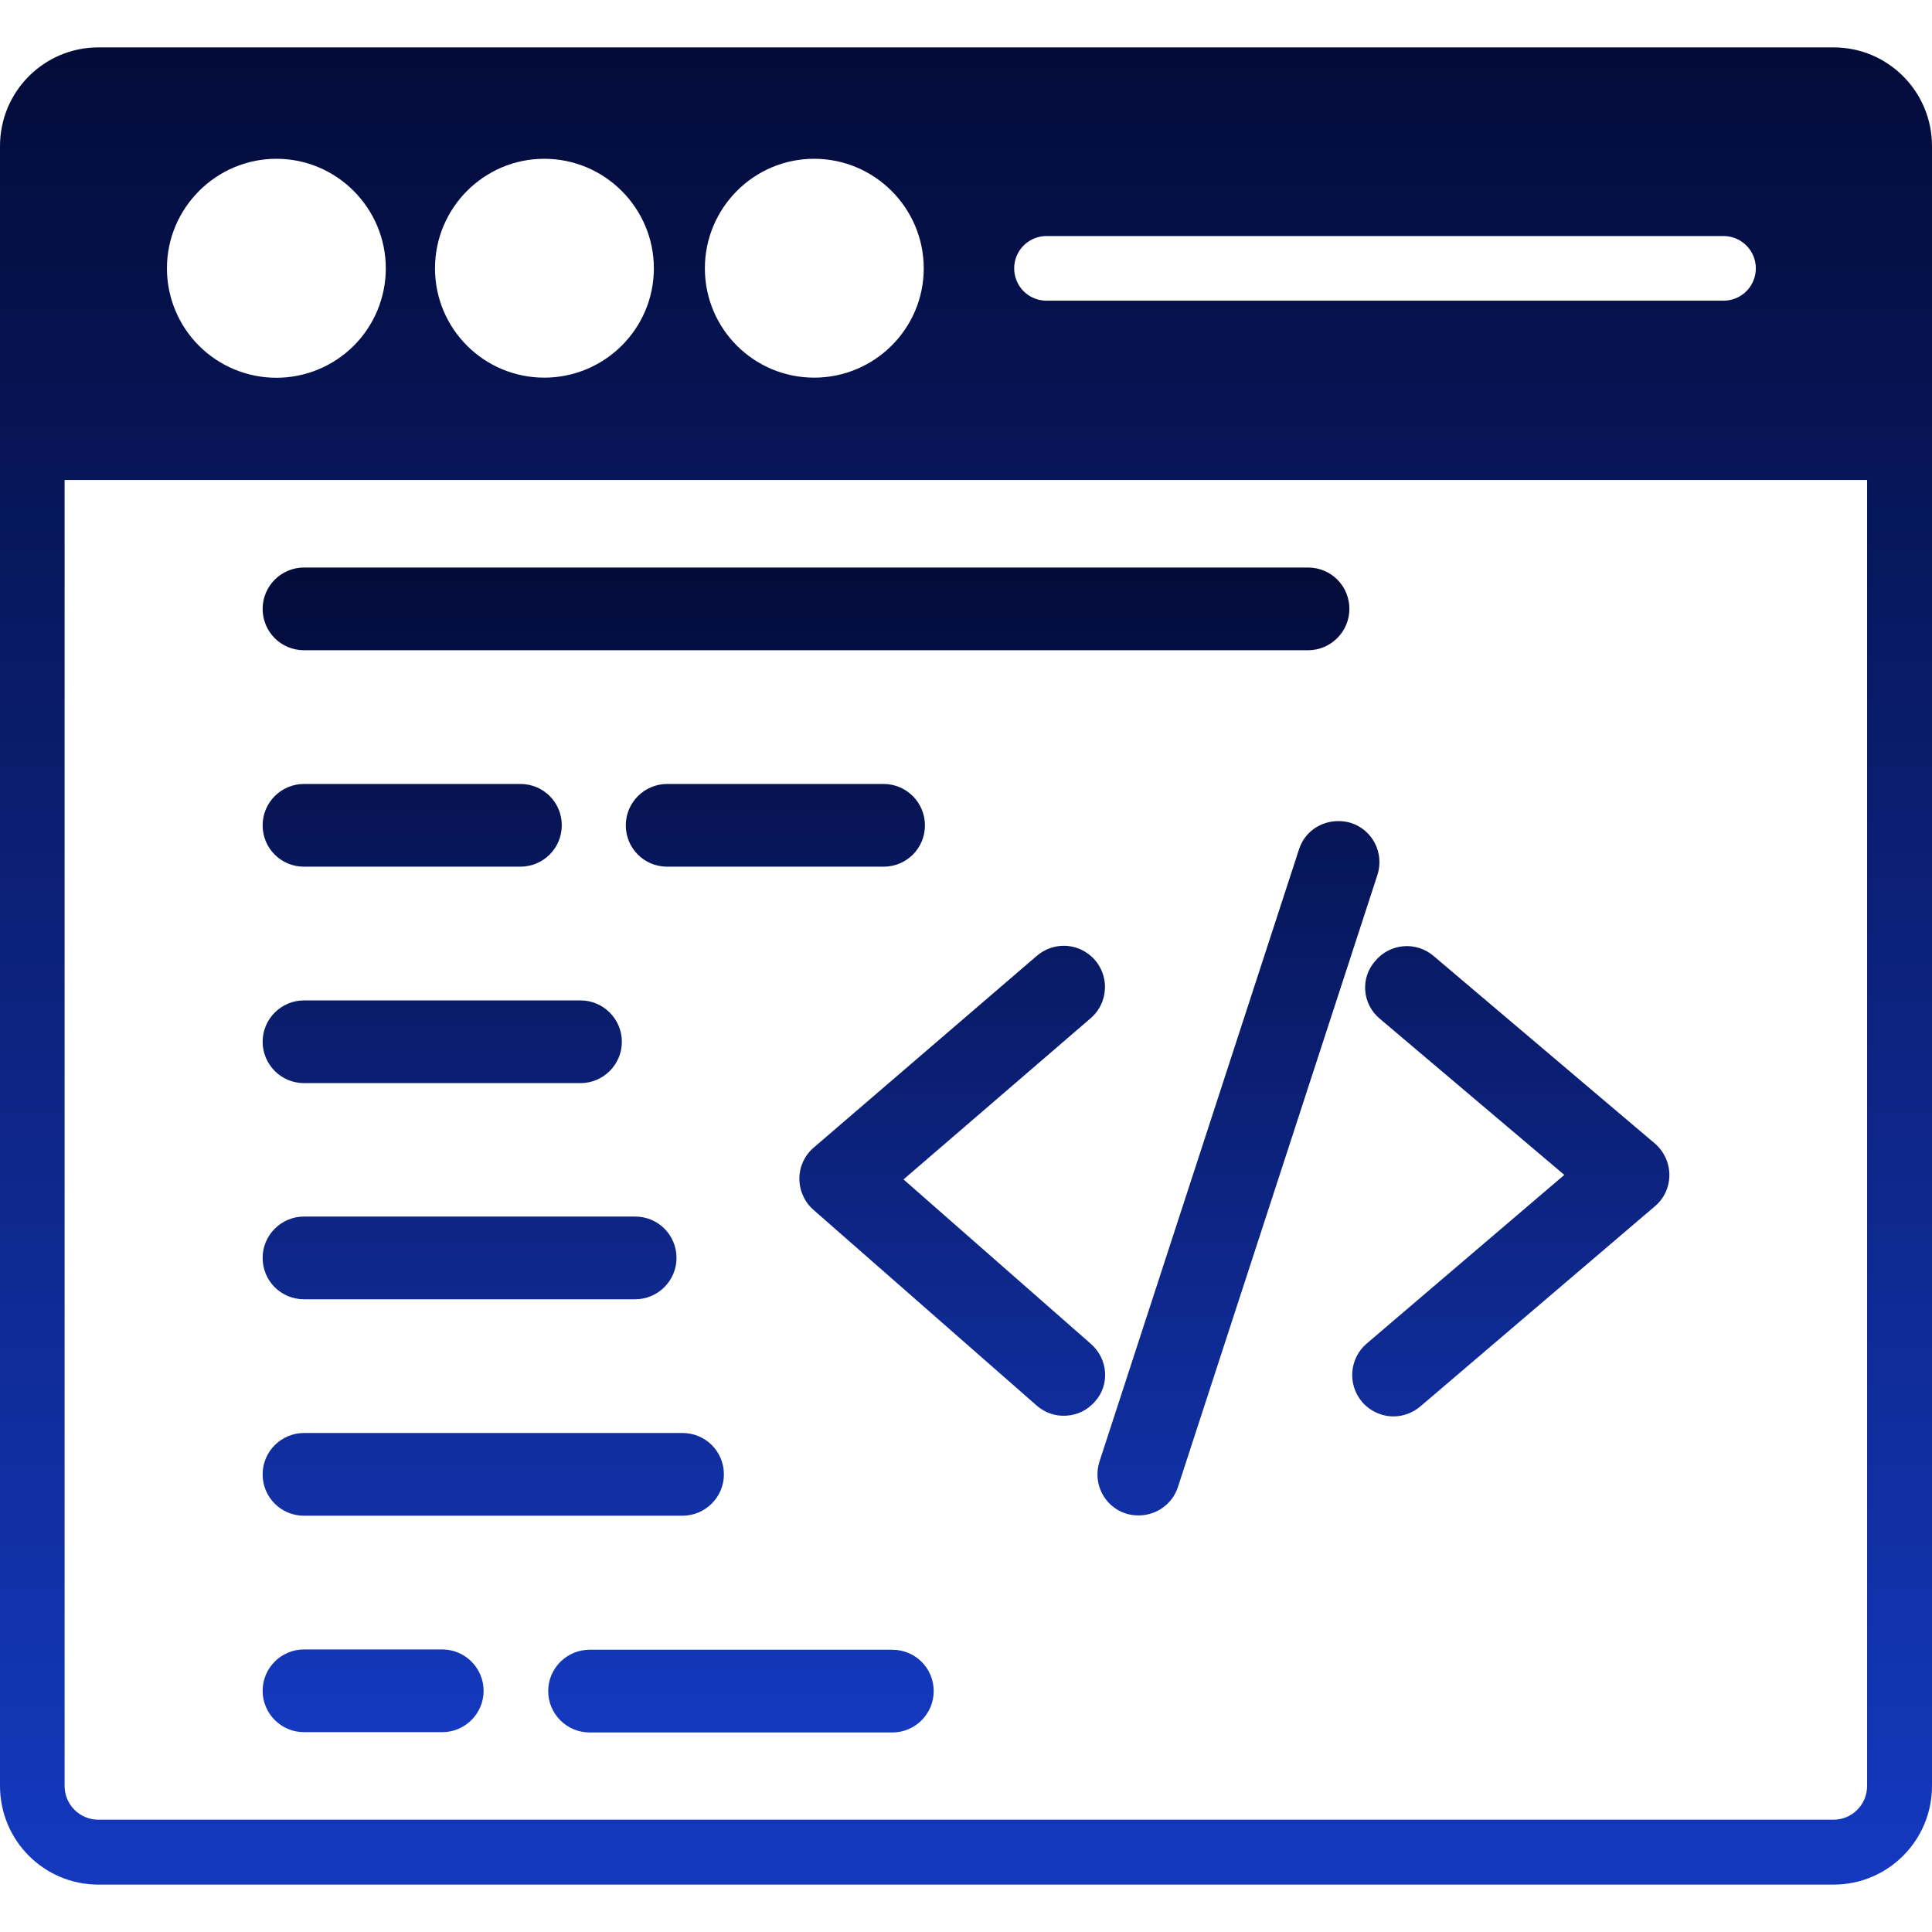 <svg width="32" height="32" viewBox="0 0 32 32" fill="none" xmlns="http://www.w3.org/2000/svg">
<g clip-path="url(#clip0_0_429)">
<path d="M30.37 0.785H1.63C0.73 0.785 0 1.515 0 2.42V29.58C0 30.485 0.73 31.215 1.63 31.215H30.37C31.27 31.215 32 30.485 32 29.58V2.42C32 1.515 31.27 0.785 30.37 0.785ZM17.31 3.91H28.57C28.708 3.916 28.838 3.975 28.934 4.075C29.029 4.174 29.082 4.307 29.082 4.445C29.082 4.583 29.029 4.716 28.934 4.815C28.838 4.915 28.708 4.974 28.57 4.98H17.31C17.172 4.974 17.042 4.915 16.946 4.815C16.851 4.716 16.798 4.583 16.798 4.445C16.798 4.307 16.851 4.174 16.946 4.075C17.042 3.975 17.172 3.916 17.31 3.91ZM13.485 2.63C14.485 2.63 15.3 3.445 15.3 4.445C15.3 5.445 14.485 6.255 13.485 6.255C12.485 6.255 11.675 5.445 11.675 4.445C11.675 3.445 12.485 2.63 13.485 2.63ZM9.015 2.63C10.015 2.63 10.83 3.445 10.83 4.445C10.83 5.445 10.015 6.255 9.015 6.255C8.015 6.255 7.205 5.445 7.205 4.445C7.205 3.445 8.015 2.63 9.015 2.63ZM4.58 2.63C5.575 2.63 6.39 3.445 6.39 4.445C6.39 4.926 6.199 5.387 5.859 5.727C5.519 6.066 5.058 6.257 4.577 6.257C4.097 6.257 3.636 6.066 3.296 5.727C2.956 5.387 2.765 4.926 2.765 4.445C2.765 3.445 3.58 2.63 4.58 2.63ZM30.925 29.58C30.925 29.89 30.675 30.14 30.37 30.14H1.63C1.32 30.14 1.07 29.89 1.07 29.58V7.95H30.925V29.58Z" fill="url(#paint0_linear_0_429)"/>
<path d="M5.035 10.77H21.665C22.04 10.77 22.35 10.465 22.35 10.085C22.35 9.705 22.045 9.4 21.665 9.4H5.035C4.66 9.4 4.35 9.705 4.35 10.085C4.35 10.465 4.655 10.77 5.035 10.77ZM5.035 14.355H8.62C8.995 14.355 9.305 14.05 9.305 13.67C9.305 13.29 9 12.985 8.62 12.985H5.035C4.66 12.985 4.35 13.29 4.35 13.67C4.35 14.05 4.655 14.355 5.035 14.355ZM5.035 17.94H9.615C9.99 17.94 10.3 17.635 10.3 17.255C10.3 16.88 9.995 16.57 9.615 16.57H5.035C4.66 16.57 4.35 16.875 4.35 17.255C4.35 17.63 4.655 17.94 5.035 17.94ZM5.035 21.52H10.52C10.895 21.52 11.205 21.215 11.205 20.835C11.205 20.455 10.9 20.15 10.52 20.15H5.035C4.66 20.15 4.35 20.455 4.35 20.835C4.35 21.215 4.655 21.52 5.035 21.52ZM5.035 25.105H11.305C11.68 25.105 11.99 24.8 11.99 24.42C11.99 24.04 11.685 23.735 11.305 23.735H5.035C4.66 23.735 4.35 24.04 4.35 24.42C4.35 24.8 4.655 25.105 5.035 25.105ZM5.035 28.69H7.325C7.7 28.69 8.01 28.385 8.01 28.005C8.01 27.63 7.705 27.32 7.325 27.32H5.035C4.66 27.32 4.35 27.625 4.35 28.005C4.35 28.38 4.655 28.69 5.035 28.69ZM15.32 13.67C15.32 13.295 15.015 12.985 14.635 12.985H11.05C10.675 12.985 10.365 13.29 10.365 13.67C10.365 14.05 10.67 14.355 11.05 14.355H14.635C15.015 14.355 15.32 14.05 15.32 13.67ZM14.78 27.325H9.765C9.39 27.325 9.08 27.63 9.08 28.01C9.08 28.385 9.385 28.695 9.765 28.695H14.78C15.155 28.695 15.465 28.39 15.465 28.01C15.465 27.63 15.16 27.325 14.78 27.325ZM18.07 22.26L14.965 19.535L18.065 16.865C18.171 16.774 18.246 16.653 18.28 16.518C18.315 16.383 18.308 16.241 18.259 16.11C18.211 15.98 18.124 15.867 18.009 15.788C17.895 15.708 17.759 15.665 17.62 15.665C17.455 15.665 17.3 15.725 17.175 15.83L13.475 19.01C13.325 19.14 13.24 19.325 13.24 19.52C13.24 19.72 13.325 19.91 13.475 20.04L17.17 23.28C17.238 23.339 17.316 23.385 17.401 23.414C17.486 23.443 17.576 23.454 17.666 23.448C17.756 23.442 17.843 23.419 17.924 23.379C18.005 23.338 18.076 23.283 18.135 23.215C18.385 22.94 18.355 22.51 18.07 22.26ZM21.515 14.07L18.21 24.21C18.095 24.57 18.29 24.955 18.65 25.07C18.715 25.09 18.785 25.1 18.86 25.1C19.155 25.1 19.42 24.91 19.51 24.63L22.815 14.49C22.93 14.13 22.735 13.745 22.375 13.63C22.31 13.61 22.24 13.6 22.17 13.6C21.865 13.6 21.605 13.785 21.515 14.07ZM22.85 16.87L25.91 19.46L22.635 22.255C22.35 22.5 22.315 22.93 22.56 23.22C22.69 23.37 22.88 23.46 23.08 23.46C23.245 23.46 23.4 23.4 23.525 23.295L27.41 19.98C27.565 19.85 27.65 19.66 27.65 19.46C27.65 19.26 27.56 19.07 27.41 18.94L23.74 15.83C23.672 15.772 23.592 15.729 23.507 15.702C23.422 15.675 23.332 15.665 23.242 15.673C23.153 15.681 23.067 15.706 22.987 15.748C22.908 15.789 22.837 15.846 22.78 15.915C22.525 16.2 22.565 16.63 22.85 16.87Z" fill="url(#paint1_linear_0_429)"/>
</g>
<defs>
<linearGradient id="paint0_linear_0_429" x1="16" y1="31.215" x2="16" y2="0.785" gradientUnits="userSpaceOnUse">
<stop stop-color="#1439BF"/>
<stop offset="1" stop-color="#030B39"/>
</linearGradient>
<linearGradient id="paint1_linear_0_429" x1="16" y1="28.695" x2="16" y2="9.4" gradientUnits="userSpaceOnUse">
<stop stop-color="#1439BF"/>
<stop offset="1" stop-color="#030B39"/>
</linearGradient>
<clipPath id="clip0_0_429">
<rect width="32" height="32" fill="white"/>
</clipPath>
</defs>
</svg>
